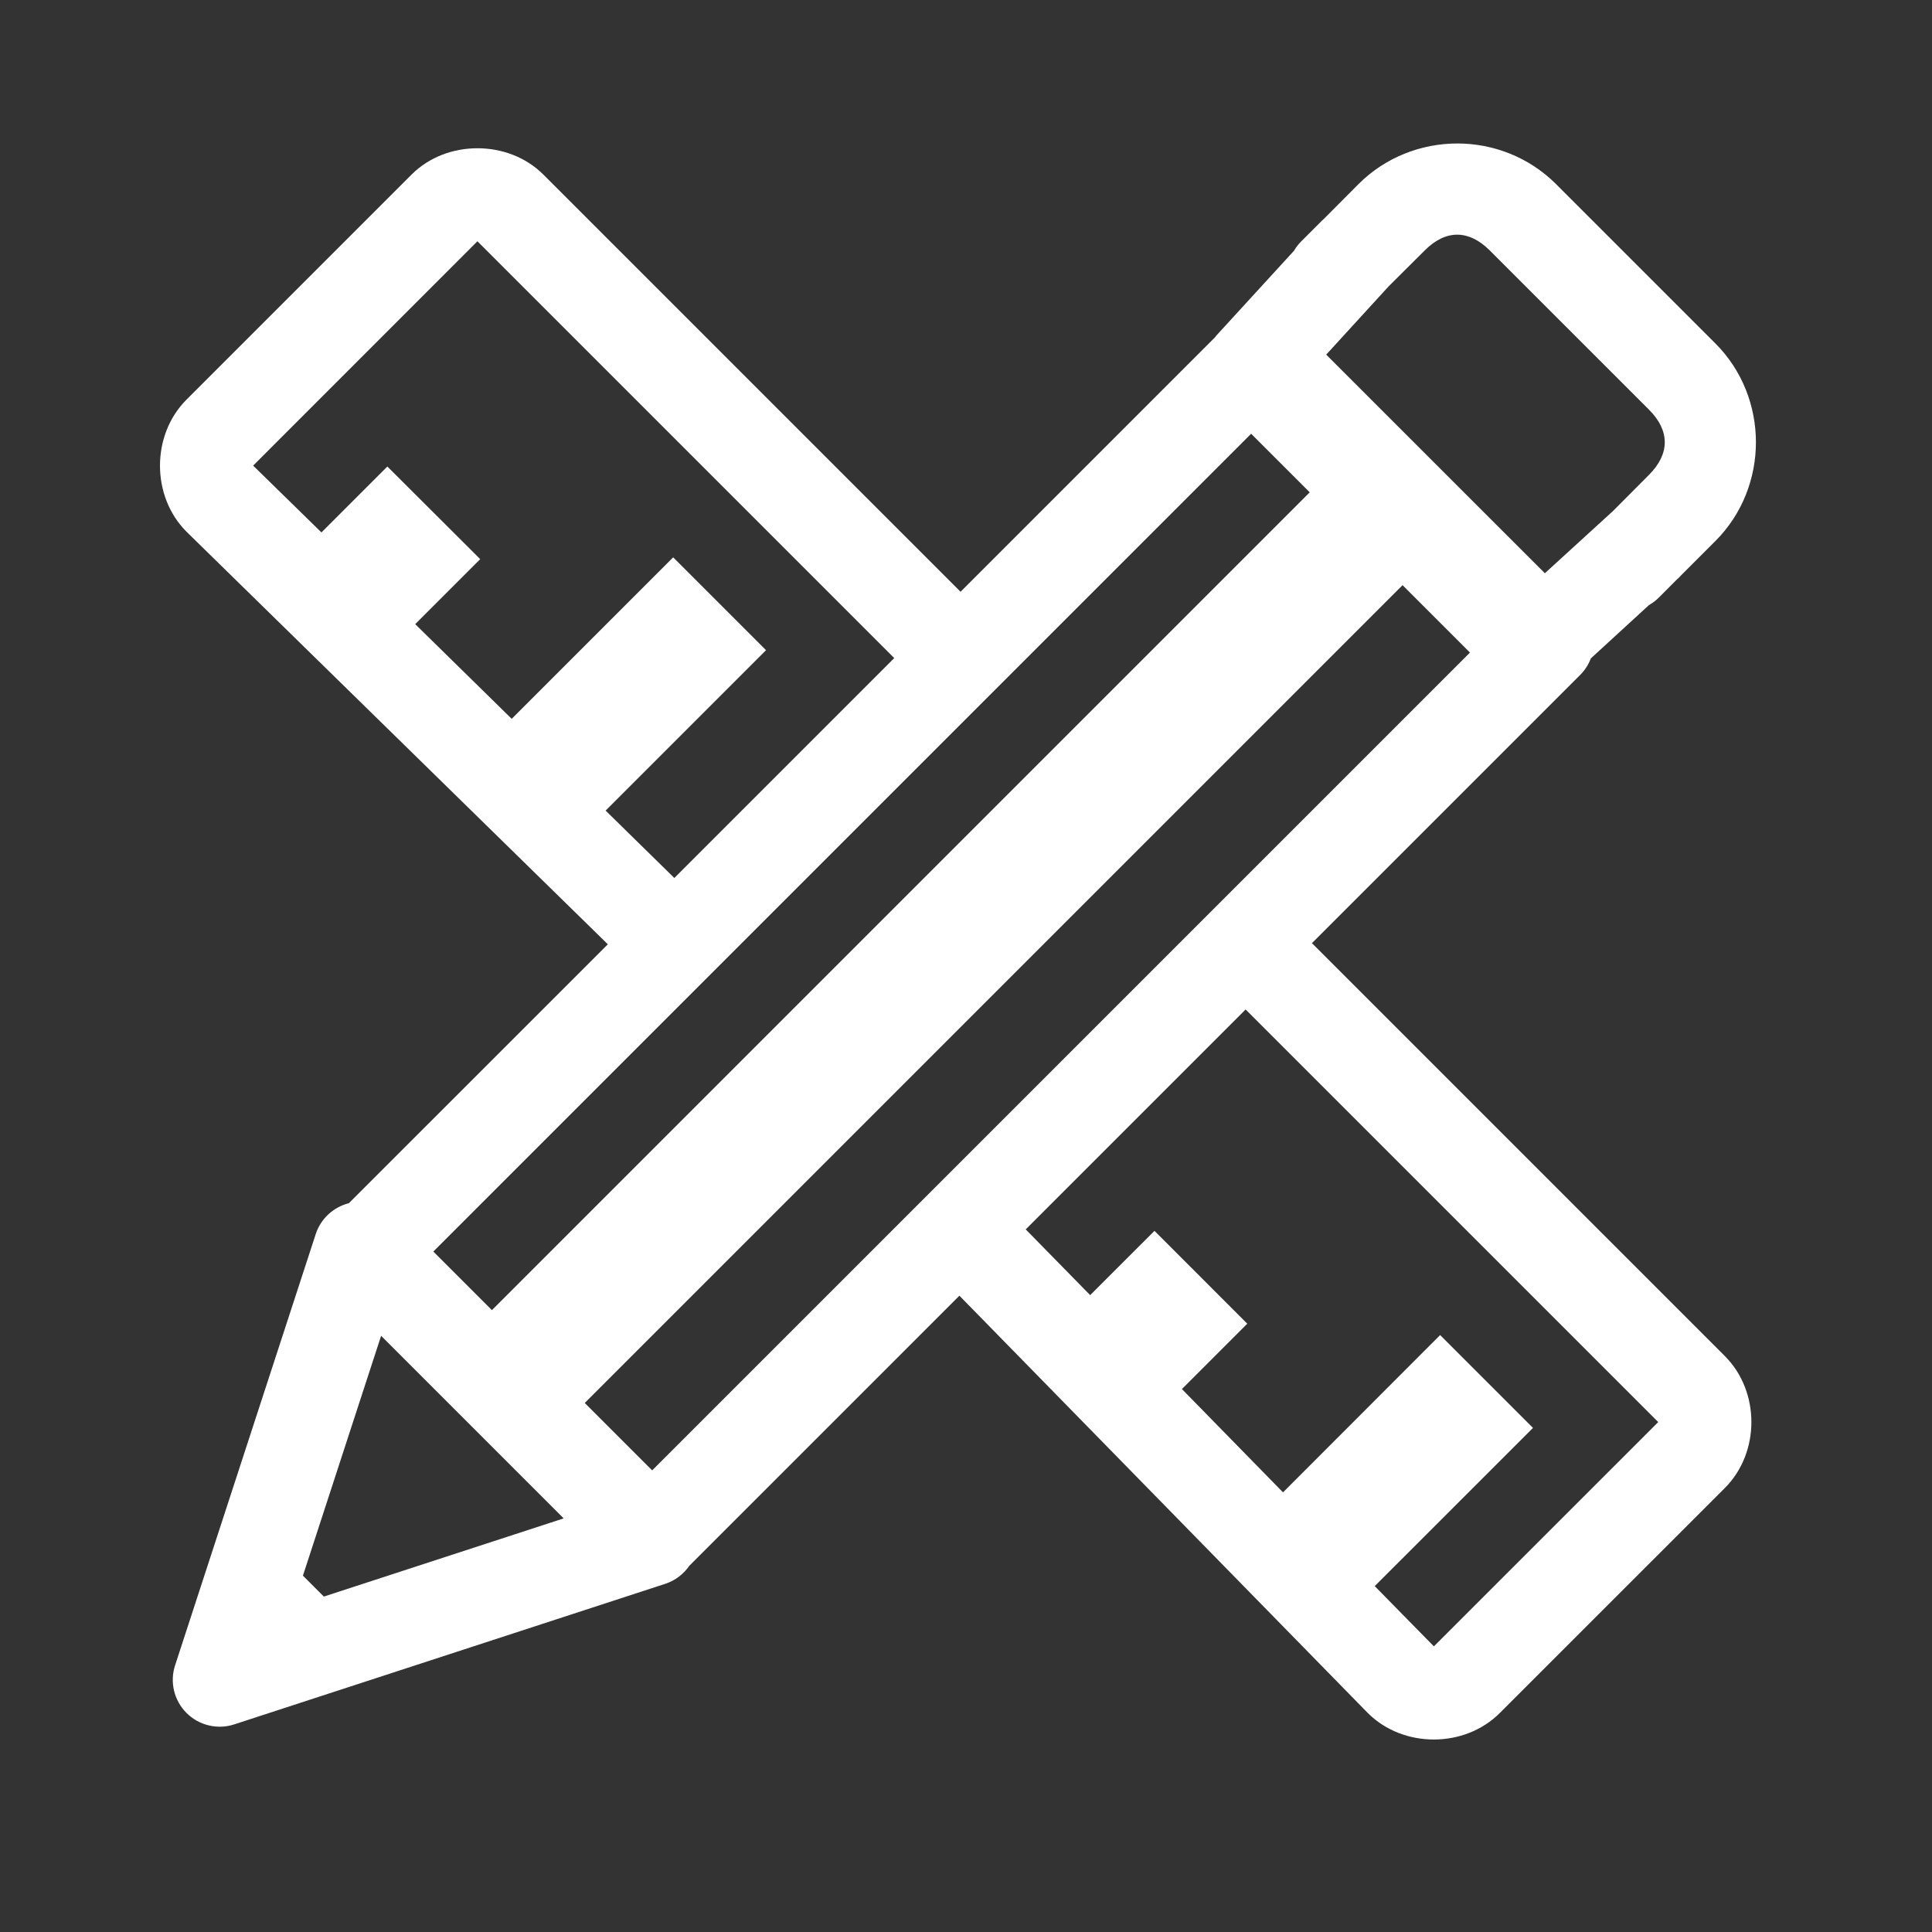 <svg width="34" height="34" viewBox="0 0 34 34" fill="none" xmlns="http://www.w3.org/2000/svg">
<rect x="0" y="0" width="34" height="34" fill="#333333" stroke="none"/>
<path d="M25.647 2.525C25.015 2.525 24.382 2.765 23.907 3.24L23.294 3.856C23.269 3.877 23.246 3.9 23.223 3.924L22.917 4.23C22.86 4.284 22.811 4.346 22.772 4.413L21.406 5.905C21.397 5.916 21.388 5.927 21.38 5.938L16.904 10.414L9.563 3.073C9.252 2.762 8.827 2.609 8.402 2.609C7.977 2.609 7.553 2.762 7.242 3.073L3.282 7.033C2.66 7.655 2.66 8.735 3.282 9.357L3.285 9.36L10.697 16.618L6.14 21.174C6.005 21.208 5.881 21.276 5.779 21.37C5.677 21.465 5.6 21.584 5.557 21.716L3.082 29.305C3.034 29.45 3.028 29.605 3.063 29.754C3.099 29.902 3.175 30.038 3.282 30.145C3.39 30.253 3.526 30.329 3.674 30.364C3.823 30.4 3.978 30.394 4.123 30.346L11.712 27.871C11.882 27.814 12.029 27.703 12.131 27.555L16.884 22.802L24.068 30.143L24.071 30.146C24.693 30.768 25.773 30.768 26.394 30.146L30.355 26.186C30.977 25.564 30.977 24.487 30.355 23.865L23.088 16.598L27.809 11.877C27.891 11.795 27.955 11.696 27.996 11.587L29.015 10.652C29.015 10.651 29.017 10.65 29.018 10.649C29.084 10.612 29.145 10.565 29.198 10.511L29.504 10.204C29.532 10.181 29.558 10.155 29.582 10.127L30.188 9.521C31.139 8.57 31.139 6.996 30.188 6.044L27.384 3.24C26.908 2.765 26.278 2.525 25.647 2.525ZM25.644 4.13C25.837 4.13 26.033 4.223 26.217 4.407L29.021 7.211C29.389 7.579 29.389 7.986 29.021 8.355L28.399 8.98C28.396 8.983 28.392 8.986 28.389 8.99L28.351 9.025L27.187 10.088L23.339 6.241L24.438 5.039L25.073 4.407C25.257 4.223 25.45 4.13 25.644 4.13ZM8.402 4.246L15.737 11.581L11.867 15.451L10.658 14.265L13.481 11.442L11.847 9.808L9.005 12.65L7.307 10.984L8.451 9.84L6.817 8.21L5.657 9.37L4.455 8.194L8.402 4.246ZM22.018 7.633L23.049 8.664L8.657 23.056L7.626 22.025L22.018 7.633ZM24.683 10.298L25.869 11.484L11.477 25.876L10.291 24.69L24.683 10.298ZM21.921 17.765L29.182 25.026L25.234 28.973L24.193 27.913L26.978 25.129L25.344 23.495L22.579 26.263L20.8 24.445L21.95 23.295L20.317 21.661L19.185 22.792L18.051 21.635L21.921 17.765ZM6.707 23.508L9.92 26.721L5.699 28.097L5.331 27.729L6.707 23.508Z" fill="white"/>
</svg>
